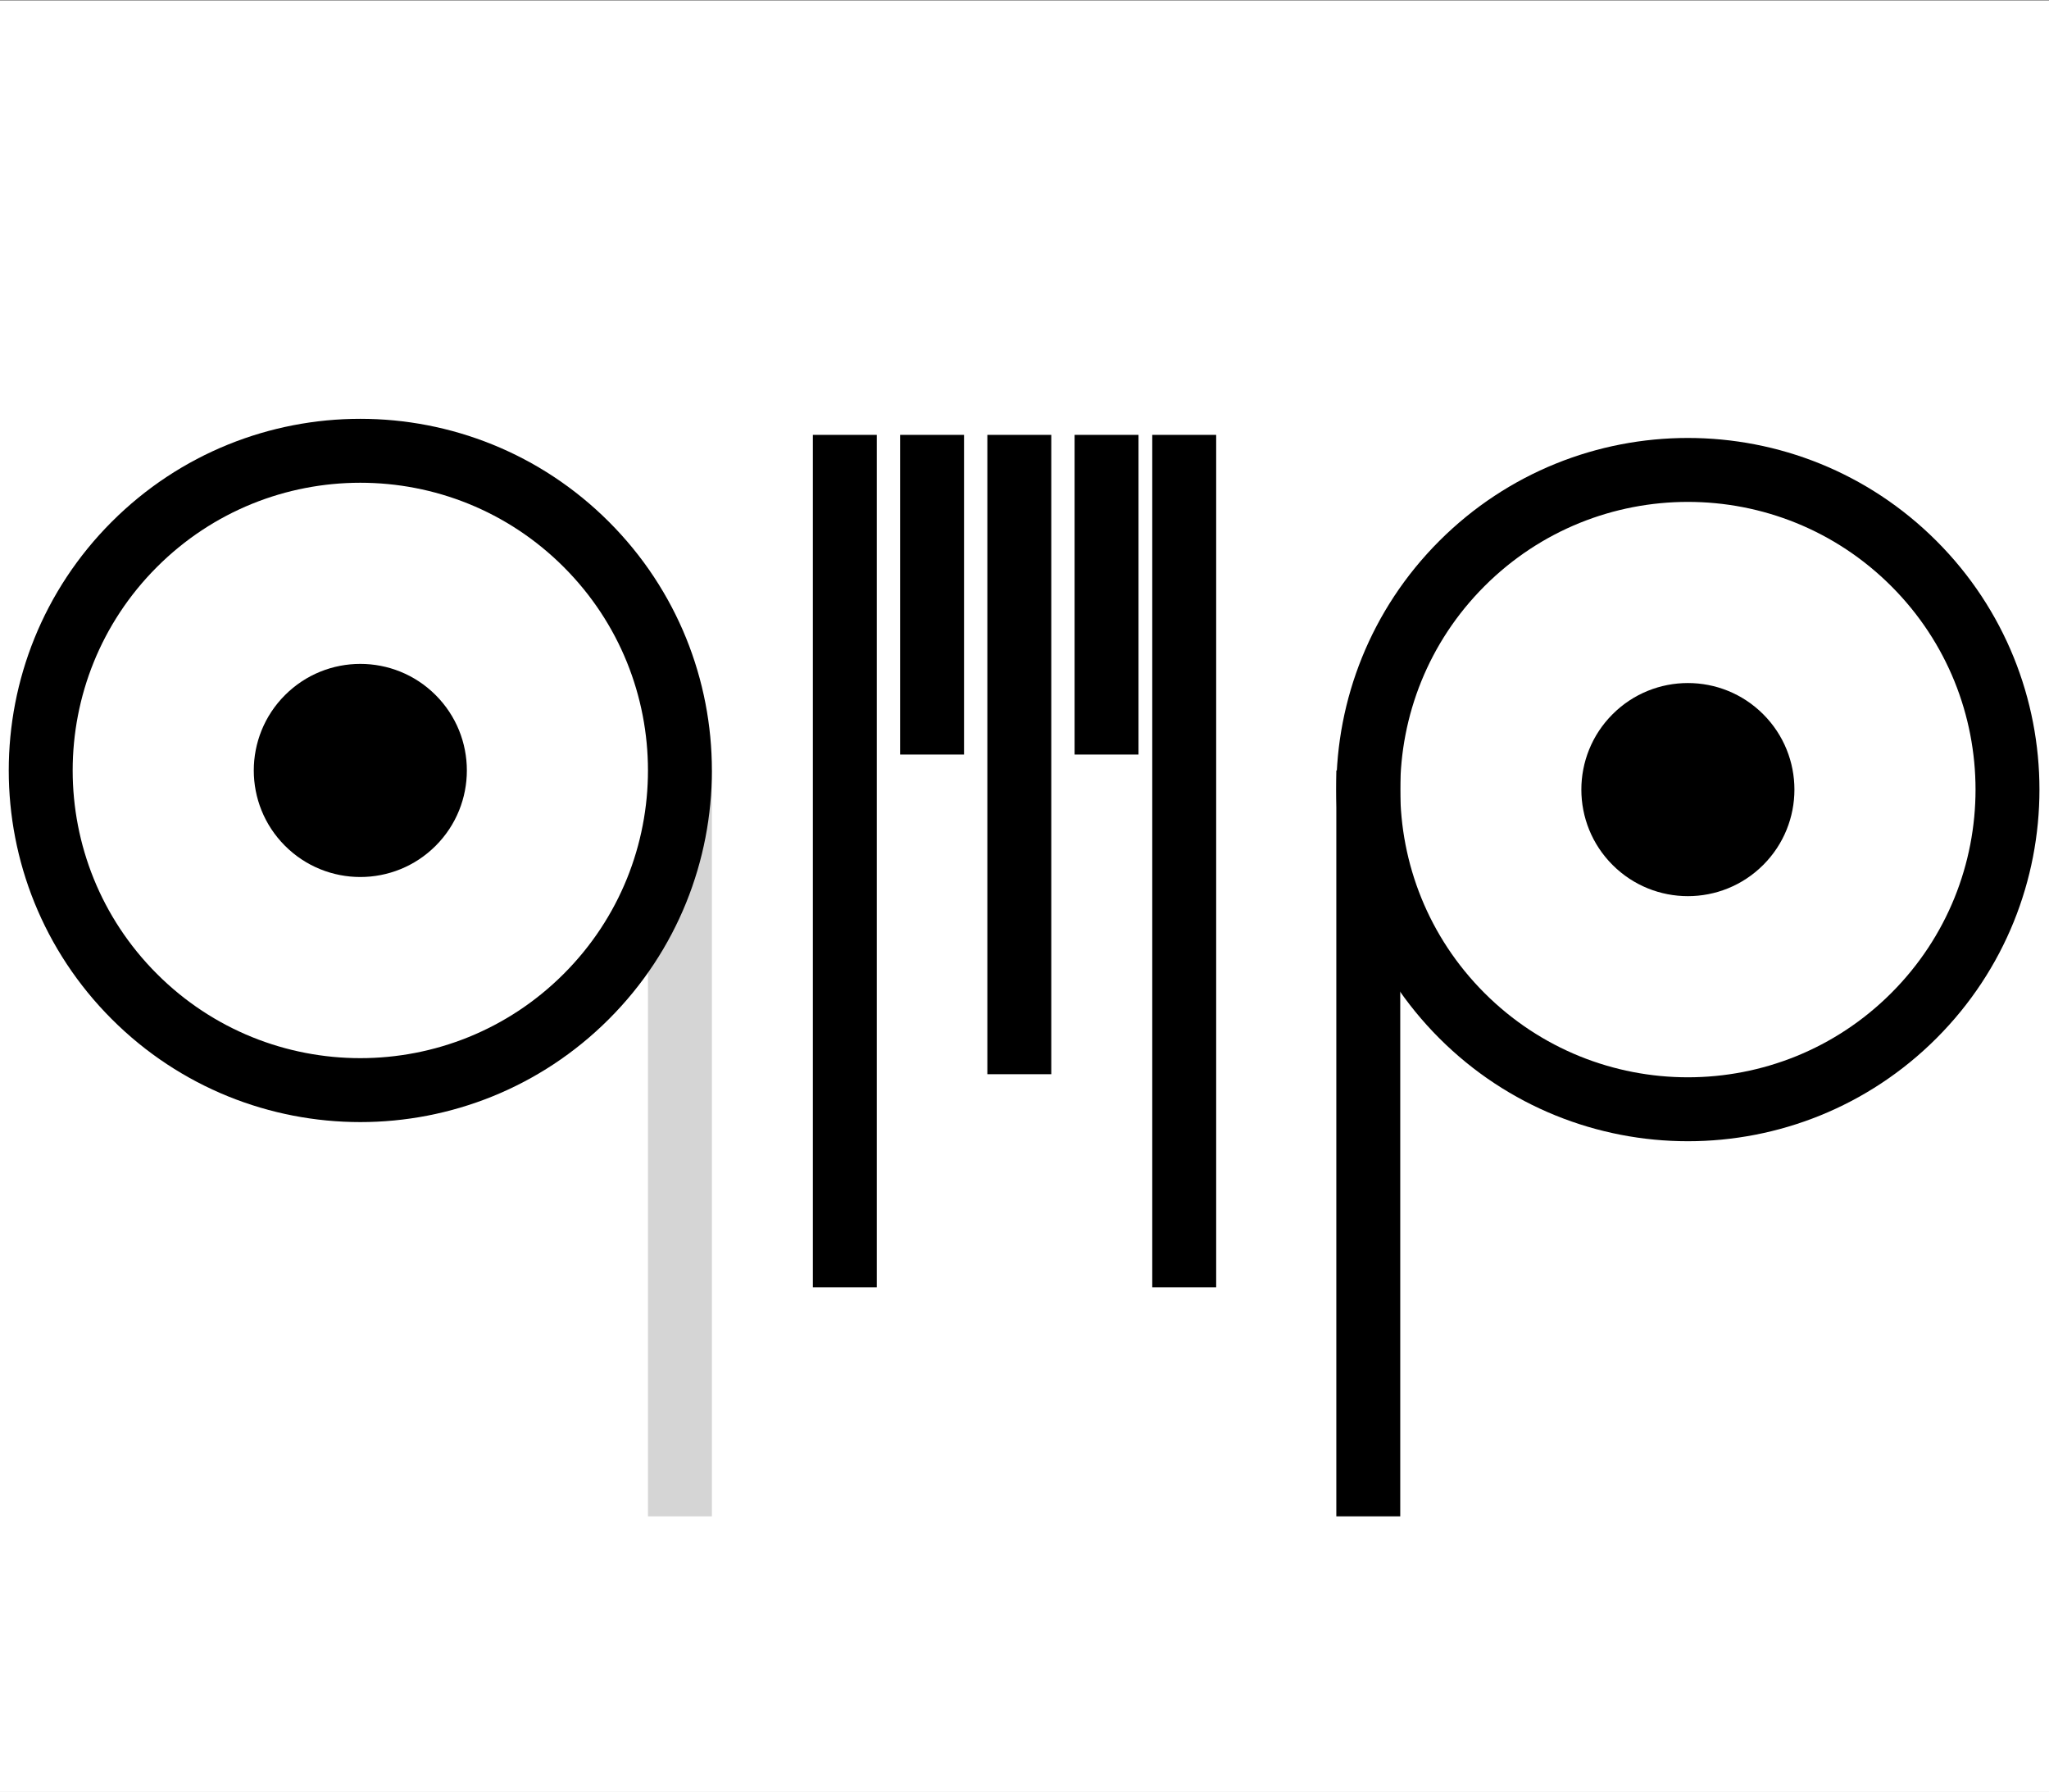 <svg xmlns="http://www.w3.org/2000/svg" version="1.1" xmlns:xlink="http://www.w3.org/1999/xlink" xmlns:svgjs="http://svgjs.com/svgjs" width="1281.883" height="1120.845"><rect width="100%" height="100%" fill="#808080" stroke="none"/><svg xmlns:dc="http://purl.org/dc/elements/1.1/" xmlns:cc="http://creativecommons.org/ns#" xmlns:rdf="http://www.w3.org/1999/02/22-rdf-syntax-ns#" xmlns:svg="http://www.w3.org/2000/svg" xmlns="http://www.w3.org/2000/svg" viewBox="0 0 1281.883 1120.845" height="1120.845" width="1281.883" xml:space="preserve" id="SvgjsSvg1026" version="1.1"><defs id="SvgjsDefs1024"><clipPath id="SvgjsClipPath1023" clipPathUnits="userSpaceOnUse"><path id="SvgjsPath1022" d="M 0,0 H 1920 V 1080 H 0 Z"></path></clipPath><clipPath id="SvgjsClipPath1021" clipPathUnits="userSpaceOnUse"><path id="SvgjsPath1020" d="M 0,0 H 1920 V 1080 H 0 Z"></path></clipPath></defs><g clip-path="url(#clipPath14)" transform="matrix(1.333,0,0,-1.333,-119.013,1440)" id="SvgjsG1019"><g id="SvgjsG1018"></g><g id="SvgjsG1017"><g clip-path="url(#clipPath24)" id="SvgjsG1016"><path id="SvgjsPath1015" style="fill:#ffffff;fill-opacity:1;fill-rule:nonzero;stroke:none" d="M 0,0 H 1920 V 1080 H 0 Z"></path><path id="SvgjsPath1014" style="fill:#d5d5d5;fill-opacity:1;fill-rule:nonzero;stroke:none" d="m 393.392,368.747 h 30 v 350 h -30 z"></path><path id="SvgjsPath1013" style="fill:#ffffff;fill-opacity:1;fill-rule:nonzero;stroke:none" d="m 987.522,815.829 c 58.578,-58.579 58.578,-153.553 0,-212.132 -58.579,-58.579 -153.553,-58.579 -212.132,0 -58.579,58.579 -58.579,153.553 0,212.132 58.579,58.579 153.553,58.579 212.132,0 z"></path><g transform="matrix(1,0,0,-1,731.456,859.763)" id="SvgjsG1012"><path id="SvgjsPath1011" style="fill:none;stroke:#000000;stroke-width:30;stroke-linecap:butt;stroke-linejoin:miter;stroke-miterlimit:4;stroke-dasharray:none;stroke-opacity:1" d="m 256.066,43.934 c 58.579,58.579 58.579,153.553 0,212.132 -58.579,58.579 -153.553,58.579 -212.132,0 -58.579,-58.579 -58.579,-153.553 0,-212.132 58.579,-58.579 153.553,-58.579 212.132,0 z"></path></g><path id="SvgjsPath1010" style="fill:#000000;fill-opacity:1;fill-rule:nonzero;stroke:none" d="m 916.811,745.119 c 19.526,-19.526 19.526,-51.184 0,-70.711 -19.526,-19.526 -51.184,-19.526 -70.711,0 -19.526,19.526 -19.526,51.184 0,70.711 19.526,19.526 51.184,19.526 70.711,0 z"></path><path id="SvgjsPath1009" style="fill:#000000;fill-opacity:1;fill-rule:nonzero;stroke:none" d="m 630.064,476.213 h 30 v 400 h -30 z"></path><path id="SvgjsPath1008" style="fill:#ffffff;fill-opacity:1;fill-rule:nonzero;stroke:none" d="m 364.458,824.813 c 58.579,-58.579 58.579,-153.553 0,-212.132 -58.579,-58.579 -153.553,-58.579 -212.132,0 -58.579,58.579 -58.579,153.553 0,212.132 58.579,58.579 153.553,58.579 212.132,0 z"></path><g transform="matrix(1,0,0,-1,108.392,868.747)" id="SvgjsG1007"><path id="SvgjsPath1006" style="fill:none;stroke:#000000;stroke-width:30;stroke-linecap:butt;stroke-linejoin:miter;stroke-miterlimit:4;stroke-dasharray:none;stroke-opacity:1" d="m 256.066,43.934 c 58.579,58.579 58.579,153.553 0,212.132 -58.579,58.579 -153.553,58.579 -212.132,0 -58.579,-58.579 -58.579,-153.553 0,-212.132 58.579,-58.579 153.553,-58.579 212.132,0 z"></path></g><path id="SvgjsPath1005" style="fill:#000000;fill-opacity:1;fill-rule:nonzero;stroke:none" d="m 293.747,754.102 c 19.526,-19.526 19.526,-51.184 0,-70.711 -19.526,-19.526 -51.184,-19.526 -70.711,0 -19.526,19.526 -19.526,51.184 0,70.711 19.526,19.526 51.184,19.526 70.711,0 z"></path><path id="SvgjsPath1004" style="fill:#000000;fill-opacity:1;fill-rule:nonzero;stroke:none" d="m 552.674,576.213 h 30 v 300 h -30 z"></path><path id="SvgjsPath1003" style="fill:#000000;fill-opacity:1;fill-rule:nonzero;stroke:none" d="m 470.783,476.213 h 30 v 400 h -30 z"></path><path id="SvgjsPath1002" style="fill:#000000;fill-opacity:1;fill-rule:nonzero;stroke:none" d="m 511.728,726.213 h 30 v 150 h -30 z"></path><path id="SvgjsPath1001" style="fill:#000000;fill-opacity:1;fill-rule:nonzero;stroke:none" d="m 593.619,726.213 h 30 v 150 h -30 z"></path><path id="SvgjsPath1000" style="fill:#000000;fill-opacity:1;fill-rule:nonzero;stroke:none" d="m 716.456,368.747 h 30 v 350 h -30 z"></path></g></g></g></svg><style>@media (prefers-color-scheme: light) { :root { filter: none; } }
</style></svg>